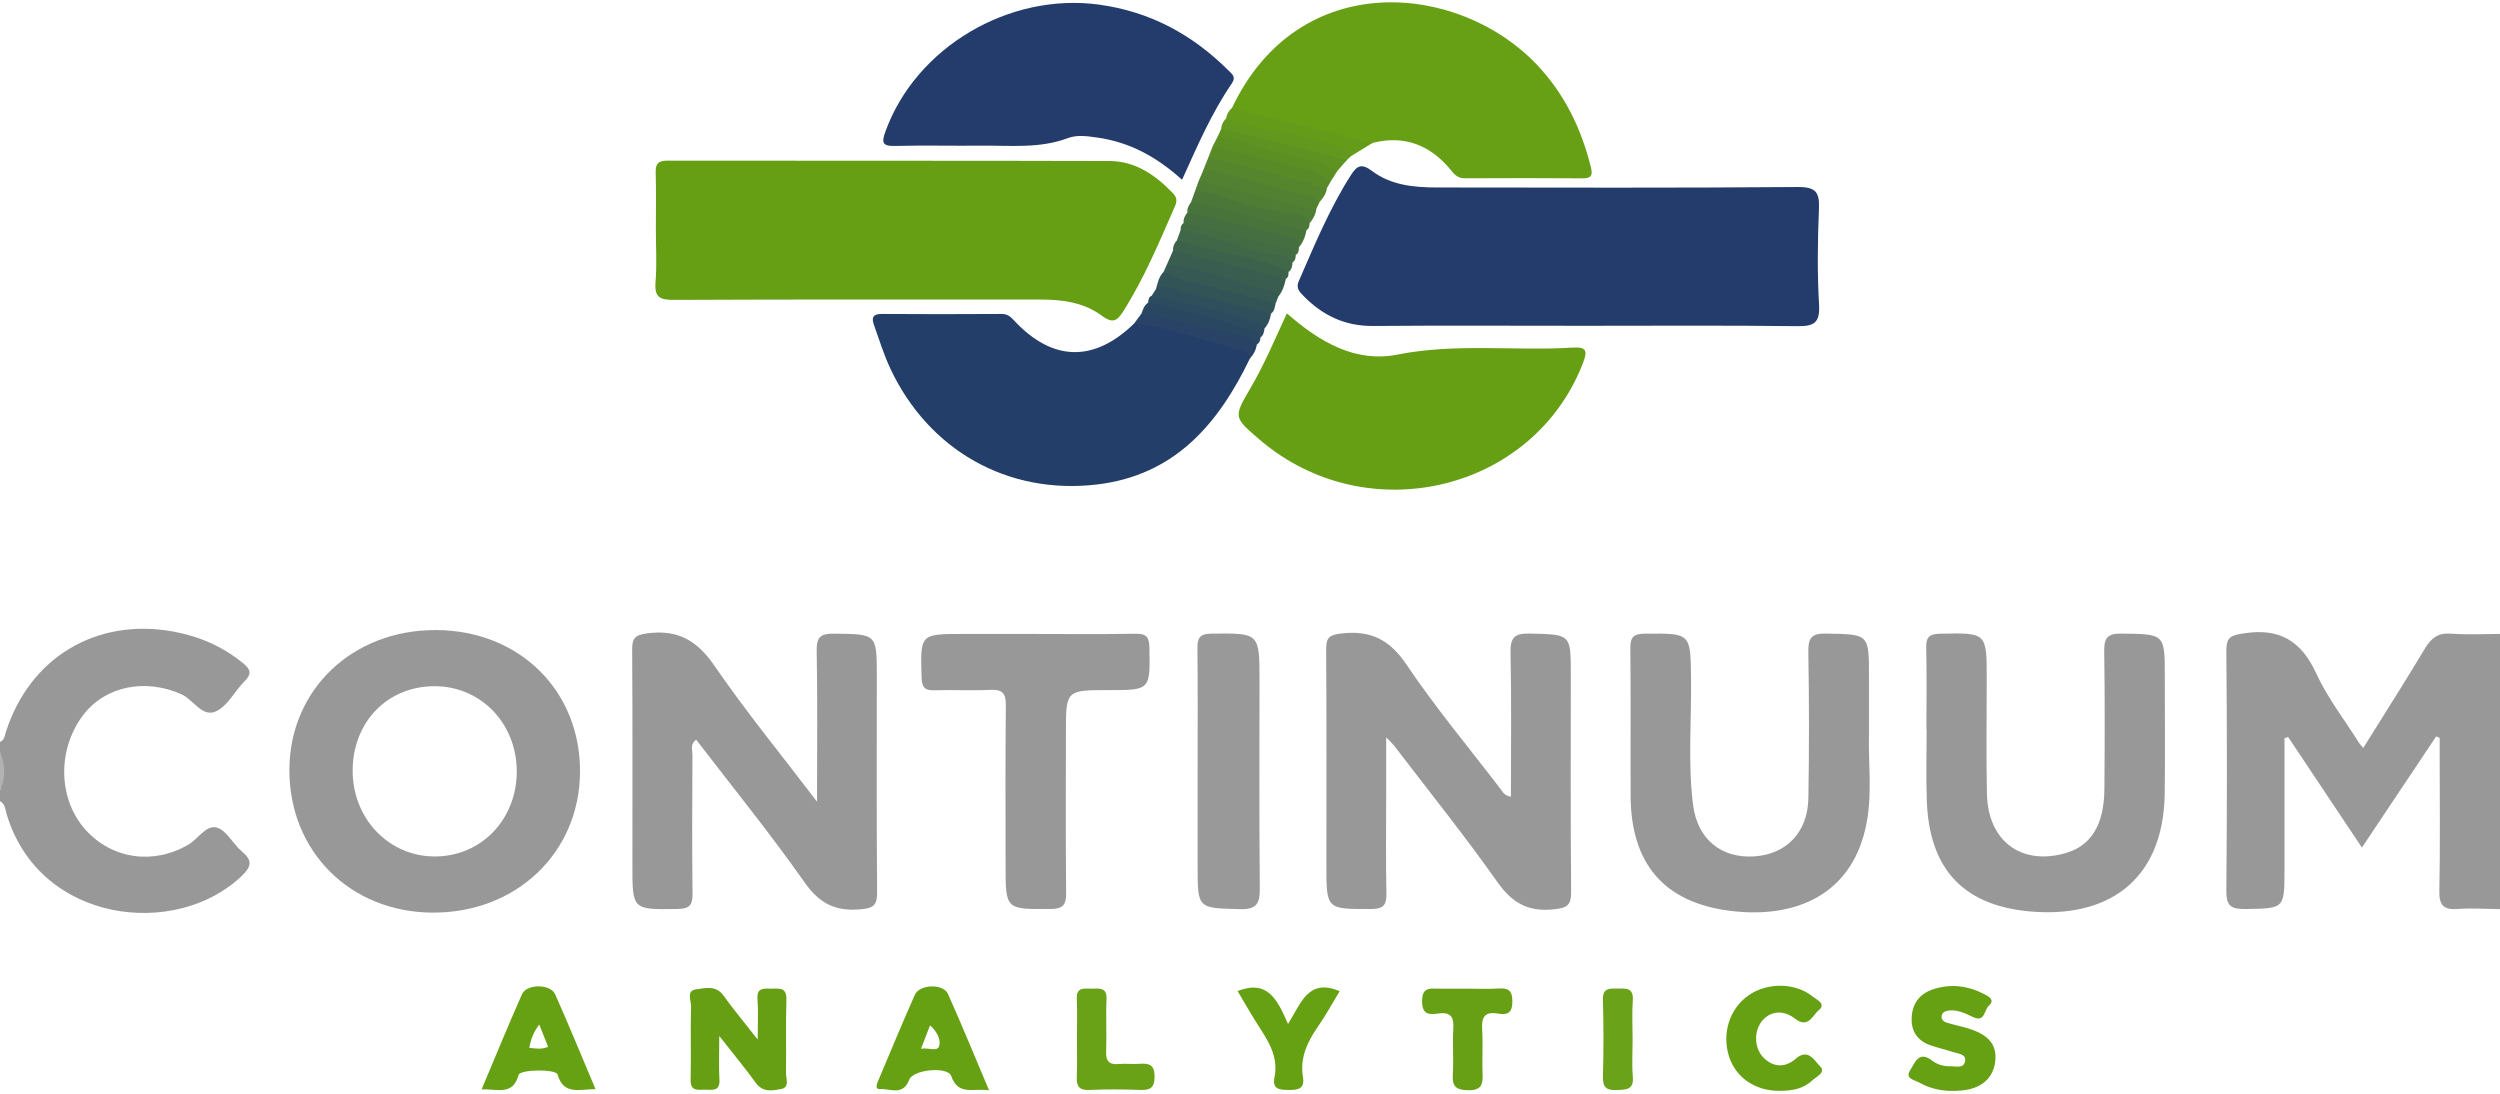 <?xml version="1.0" encoding="UTF-8" standalone="no"?>
<svg width="208px" height="91px" viewBox="0 0 208 91" version="1.1" xmlns="http://www.w3.org/2000/svg" xmlns:xlink="http://www.w3.org/1999/xlink" xmlns:sketch="http://www.bohemiancoding.com/sketch/ns">
    <!-- Generator: Sketch 3.3.3 (12072) - http://www.bohemiancoding.com/sketch -->
    <title>Imported Layers</title>
    <desc>Created with Sketch.</desc>
    <defs></defs>
    <g id="Page-1" stroke="none" stroke-width="1" fill="none" fill-rule="evenodd" sketch:type="MSPage">
        <g id="About---Desktop" sketch:type="MSArtboardGroup" transform="translate(-225, -1555)">
            <g id="Imported-Layers-+-Imported-Layers-Copy-2-+-Imported-Layers-Copy-3" sketch:type="MSLayerGroup" transform="translate(225, 1555)">
                <g id="Imported-Layers" sketch:type="MSShapeGroup">
                    <path d="M208,75.64 C206.839,75.629 205.672,75.539 204.518,75.627 C203.332,75.718 202.927,75.354 202.953,74.116 C203.031,70.351 202.981,66.584 202.981,62.817 L202.981,61.397 C202.884,61.354 202.787,61.31 202.69,61.266 C200.66,64.305 198.631,67.344 196.512,70.518 C194.406,67.362 192.39,64.339 190.373,61.317 C190.272,61.352 190.17,61.387 190.069,61.422 L190.069,72.353 C190.069,75.624 190.068,75.577 186.817,75.63 C185.666,75.649 185.22,75.402 185.231,74.137 C185.294,67.474 185.291,60.81 185.232,54.147 C185.222,52.958 185.662,52.854 186.712,52.692 C189.668,52.238 191.465,53.325 192.709,56.024 C193.65,58.067 195.067,59.892 196.276,61.812 C196.348,61.927 196.45,62.022 196.624,62.227 C198.363,59.437 200.102,56.718 201.758,53.95 C202.286,53.068 202.86,52.636 203.936,52.72 C205.283,52.825 206.645,52.745 208,52.745 L208,75.64" id="Fill-1" fill="#989898"></path>
                    <path d="M0,61.729 C0.382,61.581 0.393,61.196 0.49,60.895 C2.47,54.718 7.988,51.396 14.36,52.536 C16.546,52.927 18.504,53.774 20.229,55.182 C20.84,55.681 20.971,56.057 20.358,56.668 C19.539,57.484 18.962,58.703 18,59.171 C16.835,59.738 16.112,58.221 15.104,57.768 C12.095,56.415 8.72,57.072 6.88,59.548 C4.743,62.423 4.846,66.516 7.119,69.039 C9.339,71.502 12.795,71.968 15.69,70.264 C16.504,69.784 17.159,68.584 18.062,68.862 C18.869,69.11 19.378,70.213 20.113,70.827 C20.983,71.554 20.968,72.053 20.132,72.859 C14.647,78.139 3.292,76.823 0.562,67.77 C0.441,67.371 0.443,66.898 0,66.656 L0,65.787 C0.238,64.724 0.238,63.661 0,62.599 L0,61.729" id="Fill-2" fill="#989898"></path>
                    <path id="Fill-3" fill="#B2B2B2" d="M0,62.599 C0.471,63.661 0.471,64.724 0,65.787 L0,62.599"></path>
                    <path d="M131.786,27.106 C125.934,27.105 120.083,27.073 114.231,27.121 C111.889,27.14 110.029,26.236 108.438,24.608 C108.086,24.248 107.81,23.956 108.063,23.377 C109.375,20.378 110.619,17.35 112.392,14.573 C112.901,13.777 113.278,13.566 114.153,14.226 C115.717,15.406 117.626,15.596 119.53,15.598 C129.541,15.607 139.552,15.642 149.563,15.56 C151.099,15.547 151.396,16.004 151.337,17.404 C151.224,20.053 151.191,22.716 151.347,25.361 C151.438,26.922 150.873,27.154 149.487,27.137 C143.587,27.064 137.687,27.106 131.786,27.106" id="Fill-4" fill="#233C6B"></path>
                    <path d="M54.568,19.124 C54.568,17.53 54.601,15.935 54.554,14.342 C54.531,13.571 54.815,13.364 55.561,13.365 C67.811,13.384 80.06,13.36 92.309,13.396 C94.468,13.403 96.142,14.567 97.592,16.082 C97.908,16.412 97.946,16.723 97.77,17.125 C96.455,20.129 95.198,23.158 93.429,25.943 C92.914,26.754 92.524,26.903 91.664,26.263 C90.182,25.159 88.385,24.922 86.562,24.922 C76.395,24.925 66.227,24.902 56.06,24.952 C54.878,24.957 54.438,24.712 54.54,23.469 C54.659,22.029 54.568,20.573 54.568,19.124" id="Fill-5" fill="#669F13"></path>
                    <path d="M67.978,66.701 C67.978,62.247 68.027,58.191 67.948,54.138 C67.924,52.945 68.324,52.707 69.423,52.721 C72.95,52.764 72.951,52.723 72.951,56.271 C72.951,62.259 72.925,68.248 72.975,74.235 C72.983,75.306 72.685,75.558 71.607,75.655 C69.521,75.842 68.187,75.189 66.941,73.414 C64.091,69.354 60.952,65.494 57.921,61.541 C57.394,61.925 57.613,62.396 57.611,62.786 C57.592,66.649 57.572,70.513 57.619,74.376 C57.631,75.325 57.337,75.613 56.385,75.627 C52.616,75.682 52.616,75.713 52.616,72.017 C52.616,66.029 52.636,60.041 52.596,54.053 C52.59,53.077 52.847,52.831 53.862,52.695 C56.418,52.352 58.014,53.307 59.463,55.419 C62.05,59.189 64.96,62.74 67.978,66.701" id="Fill-6" fill="#989898"></path>
                    <path d="M125.708,66.292 C125.708,62.215 125.76,58.27 125.677,54.326 C125.651,53.061 125.978,52.681 127.277,52.712 C130.69,52.795 130.691,52.73 130.691,56.092 C130.691,62.123 130.66,68.156 130.719,74.187 C130.73,75.351 130.354,75.543 129.257,75.657 C127.137,75.877 125.815,75.13 124.586,73.389 C121.861,69.528 118.894,65.837 116.022,62.08 C115.887,61.903 115.716,61.752 115.33,61.344 L115.33,66.332 C115.33,68.986 115.292,71.641 115.349,74.294 C115.37,75.262 115.141,75.63 114.082,75.632 C110.356,75.637 110.356,75.679 110.356,71.976 C110.356,65.992 110.379,60.008 110.335,54.025 C110.328,53.017 110.637,52.81 111.627,52.7 C114.026,52.435 115.605,53.198 117.004,55.274 C119.427,58.868 122.221,62.214 124.859,65.664 C125.031,65.889 125.142,66.178 125.708,66.292" id="Fill-7" fill="#989898"></path>
                    <path d="M103.992,29.827 C101.363,35.289 97.721,39.559 91.233,40.314 C83.828,41.175 77.255,37.458 74.068,30.646 C73.52,29.474 73.139,28.223 72.702,27.001 C72.496,26.426 72.639,26.116 73.35,26.121 C76.684,26.145 80.019,26.141 83.353,26.121 C83.865,26.118 84.125,26.401 84.428,26.723 C87.593,30.085 91.022,30.152 94.349,26.927 C94.837,26.657 95.347,26.652 95.887,26.746 C98.358,27.176 100.706,28.06 103.126,28.678 C103.624,28.805 104.319,28.987 103.992,29.827" id="Fill-8" fill="#243E6A"></path>
                    <path d="M102.507,8.972 C108.076,-2.772 121.445,-1.444 127.907,5.422 C130.177,7.835 131.566,10.708 132.36,13.902 C132.536,14.611 132.39,14.844 131.642,14.838 C128.402,14.812 125.162,14.819 121.922,14.834 C121.438,14.837 121.127,14.668 120.829,14.293 C119.118,12.136 116.948,11.194 114.192,11.891 C113.638,12.167 113.068,12.083 112.504,11.949 C109.559,11.249 106.644,10.431 103.712,9.68 C103.248,9.562 102.773,9.436 102.507,8.972" id="Fill-9" fill="#67A014"></path>
                    <path d="M98.348,14.96 C96.298,13.094 94.012,11.824 91.288,11.444 C90.467,11.329 89.62,11.198 88.846,11.49 C86.51,12.373 84.089,12.096 81.69,12.119 C79.271,12.142 76.85,12.083 74.433,12.143 C73.377,12.168 73.355,11.812 73.66,10.964 C76.188,3.933 83.968,-0.647 91.456,0.386 C95.718,0.974 99.223,2.887 102.217,5.872 C102.515,6.169 102.859,6.398 102.491,6.935 C100.797,9.41 99.614,12.157 98.348,14.96" id="Fill-10" fill="#233C6B"></path>
                    <path d="M107.068,26.071 C109.783,28.458 112.775,30.197 116.263,29.503 C121.131,28.535 125.99,29.216 130.841,28.921 C131.981,28.852 132.106,29.157 131.708,30.192 C127.585,40.906 113.723,44.214 104.808,36.584 C102.627,34.718 102.622,34.715 104.028,32.311 C105.175,30.352 106.058,28.264 107.068,26.071" id="Fill-11" fill="#669F13"></path>
                    <path d="M155.499,61.154 C155.432,63.294 155.775,65.879 155.315,68.398 C154.217,74.409 149.428,76.48 143.919,75.778 C138.391,75.073 135.699,71.8 135.669,66.252 C135.648,62.151 135.691,58.05 135.645,53.95 C135.635,53.011 135.903,52.729 136.86,52.722 C140.684,52.692 140.647,52.658 140.694,56.417 C140.738,59.933 140.422,63.463 140.863,66.964 C141.223,69.816 143.2,71.411 145.904,71.255 C148.604,71.099 150.405,69.269 150.456,66.415 C150.527,62.364 150.522,58.31 150.453,54.259 C150.433,53.088 150.699,52.688 151.947,52.713 C155.498,52.784 155.499,52.725 155.499,56.253 L155.499,61.154" id="Fill-12" fill="#989898"></path>
                    <path d="M160.278,60.675 C160.278,58.408 160.313,56.139 160.261,53.873 C160.24,52.978 160.557,52.743 161.427,52.725 C165.297,52.644 165.296,52.617 165.296,56.493 C165.297,59.677 165.243,62.862 165.313,66.045 C165.398,69.971 168.152,72.023 171.825,70.988 C173.975,70.383 175.064,68.643 175.086,65.632 C175.114,61.821 175.129,58.01 175.07,54.2 C175.053,53.105 175.308,52.701 176.497,52.715 C180.111,52.76 180.112,52.707 180.112,56.312 C180.112,59.544 180.147,62.776 180.105,66.008 C180.008,73.42 175.174,76.463 168.716,75.814 C163.194,75.259 160.507,72.155 160.308,66.607 C160.238,64.632 160.297,62.653 160.297,60.675 L160.278,60.675" id="Fill-13" fill="#989898"></path>
                    <path d="M86.217,52.746 C88.973,52.746 91.73,52.778 94.485,52.727 C95.387,52.71 95.616,53.018 95.631,53.885 C95.693,57.417 95.722,57.417 92.229,57.417 C88.684,57.417 88.684,57.417 88.684,60.983 C88.684,65.421 88.659,69.859 88.702,74.296 C88.712,75.281 88.439,75.623 87.406,75.629 C83.665,75.652 83.665,75.689 83.665,72.008 C83.665,67.57 83.636,63.133 83.687,58.696 C83.698,57.684 83.407,57.344 82.384,57.396 C80.841,57.475 79.29,57.378 77.744,57.431 C76.911,57.46 76.698,57.149 76.674,56.348 C76.566,52.745 76.541,52.745 80.126,52.745 C82.156,52.745 84.187,52.745 86.217,52.746" id="Fill-14" fill="#989898"></path>
                    <path d="M99.642,64.122 C99.642,60.746 99.666,57.369 99.626,53.994 C99.616,53.116 99.772,52.729 100.793,52.718 C104.791,52.674 104.791,52.635 104.791,56.671 C104.792,62.41 104.762,68.149 104.815,73.888 C104.826,75.134 104.597,75.682 103.163,75.642 C99.644,75.546 99.642,75.622 99.642,72.079 L99.642,64.122" id="Fill-15" fill="#999999"></path>
                    <path d="M59.843,86.191 C59.843,87.665 59.796,88.753 59.857,89.836 C59.91,90.774 59.319,90.684 58.731,90.662 C58.142,90.64 57.435,90.882 57.46,89.822 C57.507,87.795 57.44,85.766 57.497,83.74 C57.51,83.254 57.059,82.422 57.931,82.31 C58.68,82.214 59.556,81.95 60.182,82.818 C61.014,83.971 61.927,85.068 63.04,86.489 C63.04,85.117 63.099,84.119 63.023,83.132 C62.944,82.081 63.629,82.274 64.239,82.256 C64.894,82.236 65.462,82.176 65.43,83.172 C65.363,85.197 65.431,87.227 65.394,89.254 C65.385,89.722 65.722,90.467 65.008,90.602 C64.304,90.735 63.489,90.921 62.899,90.113 C62.002,88.882 61.03,87.705 59.843,86.191" id="Fill-16" fill="#669F13"></path>
                    <path d="M162.614,90.763 C161.578,90.787 160.584,90.584 159.691,90.071 C159.317,89.857 158.452,89.747 158.924,89.048 C159.294,88.5 159.606,87.354 160.744,88.24 C161.158,88.562 161.695,88.728 162.241,88.712 C162.695,88.699 163.36,88.928 163.489,88.323 C163.627,87.683 162.929,87.676 162.501,87.534 C161.907,87.339 161.296,87.193 160.701,87 C159.609,86.645 159.019,85.891 159.048,84.736 C159.079,83.558 159.66,82.714 160.786,82.327 C162.281,81.813 163.733,82.007 165.123,82.728 C165.524,82.935 165.982,83.215 165.469,83.677 C165.079,84.028 165.148,85.072 164.189,84.631 C163.529,84.328 162.885,83.983 162.128,84.076 C161.836,84.112 161.557,84.238 161.539,84.591 C161.525,84.882 161.768,85.021 161.988,85.089 C162.586,85.274 163.203,85.396 163.8,85.581 C165.489,86.103 166.166,86.959 166.001,88.326 C165.833,89.724 164.825,90.588 163.193,90.73 C163,90.747 162.807,90.752 162.614,90.763" id="Fill-17" fill="#66A013"></path>
                    <path d="M147.98,90.757 C146.024,90.748 144.43,89.651 143.865,87.927 C143.23,85.989 143.905,83.885 145.513,82.789 C147.072,81.726 149.385,81.752 150.81,82.907 C151.146,83.178 151.977,83.523 151.312,84.056 C150.815,84.455 150.45,85.617 149.337,84.746 C148.317,83.947 147.175,84.148 146.533,85.033 C145.876,85.94 145.989,87.339 146.807,88.078 C147.668,88.856 148.591,88.793 149.42,88.076 C150.452,87.185 150.955,88.256 151.415,88.697 C151.965,89.224 151.133,89.566 150.806,89.87 C150.069,90.555 149.246,90.764 147.98,90.757" id="Fill-18" fill="#66A013"></path>
                    <path d="M122.172,82.257 C122.992,82.257 123.814,82.299 124.63,82.245 C125.435,82.193 125.823,82.334 125.83,83.306 C125.837,84.307 125.392,84.461 124.622,84.329 C123.452,84.127 123.255,84.708 123.318,85.71 C123.394,86.908 123.298,88.115 123.349,89.315 C123.386,90.209 123.281,90.727 122.139,90.707 C121.098,90.688 120.813,90.362 120.875,89.377 C120.954,88.132 120.838,86.874 120.913,85.628 C120.97,84.68 120.773,84.177 119.687,84.322 C118.961,84.419 118.312,84.473 118.317,83.293 C118.322,82.099 118.99,82.252 119.714,82.256 C120.533,82.261 121.353,82.257 122.172,82.257" id="Fill-19" fill="#67A014"></path>
                    <path d="M111.462,82.468 C110.836,83.496 110.286,84.508 109.631,85.448 C108.751,86.711 108.147,88.024 108.406,89.605 C108.566,90.579 108.032,90.695 107.223,90.685 C106.447,90.676 105.835,90.628 106.038,89.63 C106.413,87.776 105.373,86.414 104.478,84.99 C103.948,84.147 103.458,83.28 102.968,82.454 C105.494,81.467 106.287,83.202 107.164,85.196 C108.229,83.523 108.82,81.337 111.462,82.468" id="Fill-20" fill="#66A013"></path>
                    <path d="M89.601,86.431 C89.601,85.325 89.642,84.216 89.589,83.113 C89.54,82.075 90.241,82.267 90.844,82.256 C91.473,82.245 92.111,82.128 92.063,83.148 C91.995,84.588 92.088,86.035 92.03,87.476 C91.998,88.302 92.289,88.601 93.102,88.526 C93.675,88.474 94.261,88.553 94.836,88.508 C95.646,88.445 96.068,88.626 96.062,89.589 C96.055,90.524 95.681,90.715 94.849,90.682 C93.453,90.627 92.052,90.622 90.656,90.683 C89.814,90.72 89.552,90.404 89.588,89.605 C89.636,88.549 89.6,87.489 89.601,86.431" id="Fill-21" fill="#69A117"></path>
                    <path d="M135.833,86.543 C135.833,87.555 135.765,88.573 135.851,89.578 C135.947,90.69 135.303,90.653 134.514,90.69 C133.628,90.732 133.338,90.446 133.363,89.55 C133.423,87.431 133.426,85.308 133.363,83.189 C133.334,82.216 133.87,82.235 134.546,82.246 C135.233,82.258 135.924,82.123 135.849,83.219 C135.774,84.322 135.833,85.435 135.833,86.543" id="Fill-22" fill="#6AA21A"></path>
                    <path d="M102.507,8.972 C106.402,9.945 110.297,10.918 114.192,11.891 C113.599,12.256 113.005,12.621 112.412,12.987 C109.597,11.99 106.667,11.444 103.771,10.759 C103.124,10.606 102.465,10.406 102.006,9.854 C102.075,9.505 102.232,9.205 102.507,8.972" id="Fill-23" fill="#649C1A"></path>
                    <path d="M97.076,22.026 C97.248,21.638 97.42,21.249 97.593,20.86 C98.319,20.431 98.994,20.854 99.687,20.986 C101.781,21.386 103.78,22.145 105.86,22.601 C106.28,22.693 106.711,22.815 106.98,23.208 C106.875,23.744 106.702,24.252 106.351,24.685 C103.23,23.902 100.111,23.108 97.076,22.026" id="Fill-24" fill="#395E4F"></path>
                    <path d="M99.978,14.484 C100.171,14.004 100.364,13.523 100.558,13.042 C101.012,12.708 101.503,12.859 101.95,13.004 C104.299,13.767 106.732,14.2 109.106,14.859 C109.607,14.997 110.176,15.053 110.4,15.653 C110.344,16.107 110.097,16.461 109.8,16.788 C108.012,16.628 106.335,16.006 104.618,15.547 C103.084,15.137 101.535,14.793 99.978,14.484" id="Fill-25" fill="#55862D"></path>
                    <path d="M110.4,15.653 C107.119,14.783 103.838,13.912 100.558,13.042 C100.67,12.753 100.782,12.464 100.894,12.175 C101.138,11.974 101.423,11.967 101.711,12.024 C104.481,12.575 107.227,13.224 109.904,14.135 C110.345,14.286 110.846,14.46 110.704,15.117 C110.603,15.296 110.501,15.474 110.4,15.653" id="Fill-26" fill="#588A28"></path>
                    <path d="M99.978,14.484 C100.317,14.293 100.665,14.135 101.069,14.241 C103.787,14.954 106.506,15.663 109.22,16.393 C109.434,16.45 109.608,16.653 109.8,16.788 C109.706,16.988 109.611,17.188 109.516,17.387 C109.2,17.671 108.818,17.749 108.431,17.63 C105.793,16.821 103.065,16.363 100.424,15.566 C100.14,15.48 99.912,15.3 99.724,15.07 C99.808,14.875 99.893,14.679 99.978,14.484" id="Fill-27" fill="#528131"></path>
                    <path d="M103.992,29.827 C103.981,29.423 103.708,29.197 103.374,29.126 C100.345,28.479 97.469,27.201 94.349,26.927 C94.559,26.644 94.768,26.36 94.978,26.077 C95.447,25.766 95.953,25.689 96.484,25.876 C98.701,26.66 101.047,26.936 103.29,27.613 C103.847,27.781 104.598,27.774 104.572,28.671 C104.498,29.115 104.305,29.501 103.992,29.827" id="Fill-28" fill="#284366"></path>
                    <path d="M106.136,25.245 C106.051,25.545 106.051,25.884 105.752,26.086 C105.098,26.513 104.441,26.189 103.809,26.053 C101.235,25.497 98.719,24.717 96.172,24.056 C96.314,23.546 96.415,23.018 96.812,22.62 C99.999,23.215 103.23,23.656 106.136,25.245" id="Fill-29" fill="#335457"></path>
                    <path d="M106.136,25.245 C103.464,24.557 100.79,23.878 98.123,23.171 C97.669,23.051 97.248,22.807 96.812,22.62 C96.9,22.422 96.988,22.224 97.076,22.026 C100.178,22.25 103.009,23.568 106,24.247 C106.143,24.279 106.235,24.534 106.351,24.685 C106.28,24.872 106.208,25.059 106.136,25.245" id="Fill-30" fill="#365953"></path>
                    <path d="M102.006,9.854 C105.278,10.94 108.768,11.199 111.991,12.476 C112.256,12.581 112.373,12.733 112.412,12.987 C112.296,13.095 112.18,13.203 112.064,13.311 C111.729,13.615 111.337,13.52 110.967,13.436 C108.107,12.782 105.293,11.947 102.451,11.222 C102.124,11.139 101.809,11.009 101.611,10.704 C101.626,10.366 101.781,10.094 102.006,9.854" id="Fill-31" fill="#61981D"></path>
                    <path d="M108.955,18.58 C108.96,18.81 108.917,19.017 108.699,19.146 C108.315,19.442 107.893,19.398 107.461,19.289 C104.901,18.645 102.387,17.819 99.796,17.286 C99.514,17.228 99.267,17.061 99.098,16.809 C99.202,16.52 99.307,16.23 99.411,15.94 C99.92,15.522 100.489,15.584 101.048,15.774 C103.274,16.532 105.565,17.031 107.855,17.542 C108.392,17.662 109.037,17.764 108.955,18.58" id="Fill-32" fill="#4B7838"></path>
                    <path d="M99.098,16.809 C102.389,17.218 105.452,18.557 108.699,19.146 C108.609,19.676 108.416,20.162 108.069,20.58 C106.019,19.587 103.749,19.35 101.598,18.702 C100.644,18.414 99.61,18.34 98.791,17.679 C98.742,17.336 98.925,17.074 99.098,16.809" id="Fill-33" fill="#48743C"></path>
                    <path d="M98.791,17.679 C101.714,18.38 104.638,19.076 107.557,19.791 C107.931,19.883 108.043,20.223 108.069,20.58 C108.075,20.829 108.046,21.064 107.808,21.213 C104.95,20.603 102.16,19.725 99.316,19.064 C98.991,18.988 98.676,18.85 98.478,18.547 C98.443,18.208 98.588,17.933 98.791,17.679" id="Fill-34" fill="#456F40"></path>
                    <path d="M108.955,18.58 C108.541,17.705 107.625,17.831 106.936,17.724 C104.885,17.405 102.934,16.759 100.974,16.135 C100.451,15.968 99.94,15.944 99.411,15.94 C99.515,15.65 99.62,15.36 99.724,15.07 C102.471,15.75 105.221,16.419 107.964,17.12 C108.478,17.251 108.973,17.442 109.516,17.387 C109.468,17.85 109.244,18.231 108.955,18.58" id="Fill-35" fill="#4F7D34"></path>
                    <path d="M110.704,15.117 C109.667,14.047 108.196,14.04 106.904,13.651 C104.931,13.056 102.9,12.657 100.894,12.175 C101.045,11.878 101.196,11.581 101.347,11.285 C101.821,11.045 102.284,11.205 102.741,11.336 C105.13,12.015 107.548,12.583 109.95,13.208 C110.508,13.353 111.234,13.362 111.272,14.219 C111.082,14.518 110.893,14.817 110.704,15.117" id="Fill-36" fill="#5B8F24"></path>
                    <path d="M106.98,23.208 C103.851,22.425 100.722,21.643 97.593,20.86 C97.58,20.529 97.69,20.243 97.915,20 C98.331,19.778 98.756,19.896 99.176,19.979 C101.43,20.426 103.655,20.999 105.863,21.626 C106.399,21.777 107.157,21.766 107.206,22.625 C107.21,22.85 107.201,23.07 106.98,23.208" id="Fill-37" fill="#3D624B"></path>
                    <path d="M104.572,28.671 C103.825,27.751 102.663,27.876 101.686,27.612 C99.474,27.012 97.217,26.578 94.978,26.077 C95.09,25.741 95.199,25.403 95.514,25.19 C96.169,24.803 96.833,25.093 97.464,25.227 C99.614,25.682 101.729,26.286 103.822,26.954 C104.324,27.115 105.192,27.102 104.864,28.089 C104.877,28.338 104.767,28.525 104.572,28.671" id="Fill-38" fill="#2A4762"></path>
                    <path d="M107.206,22.625 C104.982,21.463 102.484,21.241 100.115,20.58 C99.384,20.377 98.648,20.193 97.915,20 C98.021,19.709 98.127,19.419 98.234,19.128 C99.311,18.693 100.313,19.235 101.265,19.518 C102.96,20.021 104.668,20.461 106.379,20.901 C106.873,21.028 107.592,20.991 107.535,21.84 C107.519,22.141 107.48,22.432 107.206,22.625" id="Fill-39" fill="#406747"></path>
                    <path d="M111.272,14.219 C109.543,13.116 107.475,13.116 105.597,12.493 C104.2,12.03 102.765,11.683 101.347,11.285 C101.435,11.091 101.523,10.897 101.611,10.704 C105.095,11.573 108.579,12.442 112.064,13.311 C111.8,13.613 111.536,13.916 111.272,14.219" id="Fill-40" fill="#5F9321"></path>
                    <path d="M96.172,24.056 C97.015,23.471 97.731,24.124 98.489,24.306 C100.913,24.889 103.331,25.491 105.752,26.086 C105.678,26.545 105.532,26.974 105.208,27.324 C102.379,26.52 99.563,25.668 96.668,25.114 C96.341,25.052 96.018,24.918 95.812,24.616 C95.932,24.429 96.052,24.243 96.172,24.056" id="Fill-41" fill="#304F5C"></path>
                    <path d="M107.535,21.84 C106.915,21.072 105.968,21.203 105.154,21.025 C102.813,20.512 100.614,19.489 98.234,19.128 C98.208,18.89 98.282,18.693 98.478,18.547 C101.362,19.264 104.249,19.974 107.127,20.714 C107.38,20.779 107.582,21.042 107.808,21.213 C107.799,21.457 107.768,21.692 107.535,21.84" id="Fill-42" fill="#436B44"></path>
                    <path d="M95.812,24.616 C98.564,25.197 101.328,25.725 104.002,26.621 C104.458,26.773 104.933,26.872 105.208,27.324 C105.174,27.615 105.12,27.897 104.864,28.089 C104.724,27.32 104.017,27.422 103.519,27.264 C100.888,26.43 98.214,25.759 95.514,25.19 C95.575,24.978 95.527,24.711 95.812,24.616" id="Fill-43" fill="#2D4B5F"></path>
                    <path d="M36.265,52.421 C29.32,52.401 24.101,57.375 24.077,64.036 C24.053,70.82 29.127,75.892 35.975,75.93 C42.958,75.968 48.23,70.938 48.258,64.212 C48.285,57.444 43.196,52.441 36.265,52.421 L36.265,52.421 Z M36.152,71.258 C32.339,71.245 29.337,68.1 29.341,64.125 C29.345,60.064 32.238,57.085 36.172,57.092 C40.019,57.1 42.993,60.196 42.994,64.192 C42.994,68.196 40.016,71.272 36.152,71.258 L36.152,71.258 Z" id="Fill-44" fill="#989898"></path>
                    <path d="M46.188,82.724 C45.796,81.845 43.816,81.846 43.428,82.722 C42.284,85.306 41.215,87.923 40.069,90.639 C41.356,90.578 42.671,91.194 43.148,89.429 C43.272,88.968 46.254,88.934 46.386,89.393 C46.879,91.112 48.153,90.635 49.547,90.615 C48.371,87.836 47.319,85.263 46.188,82.724 L46.188,82.724 Z M44.041,87.179 C44.157,86.483 44.377,85.887 44.864,85.237 C45.131,85.907 45.349,86.458 45.603,87.098 C45.076,87.322 44.586,87.244 44.041,87.179 L44.041,87.179 Z" id="Fill-45" fill="#66A013"></path>
                    <path d="M78.865,82.685 C78.477,81.817 76.506,81.887 76.115,82.767 C75.061,85.142 74.07,87.544 73.059,89.937 C72.954,90.188 72.783,90.629 73.186,90.605 C74.043,90.556 75.126,91.212 75.649,89.831 C75.974,88.973 78.863,88.709 79.142,89.524 C79.71,91.181 80.951,90.519 82.289,90.713 C81.092,87.887 80.022,85.266 78.865,82.685 L78.865,82.685 Z M78.137,87.037 C77.986,87.529 77.237,87.142 76.629,87.255 C76.908,86.531 77.127,85.962 77.379,85.309 C77.955,85.804 78.299,86.507 78.137,87.037 L78.137,87.037 Z" id="Fill-46" fill="#66A013"></path>
                </g>
            </g>
        </g>
    </g>
</svg>